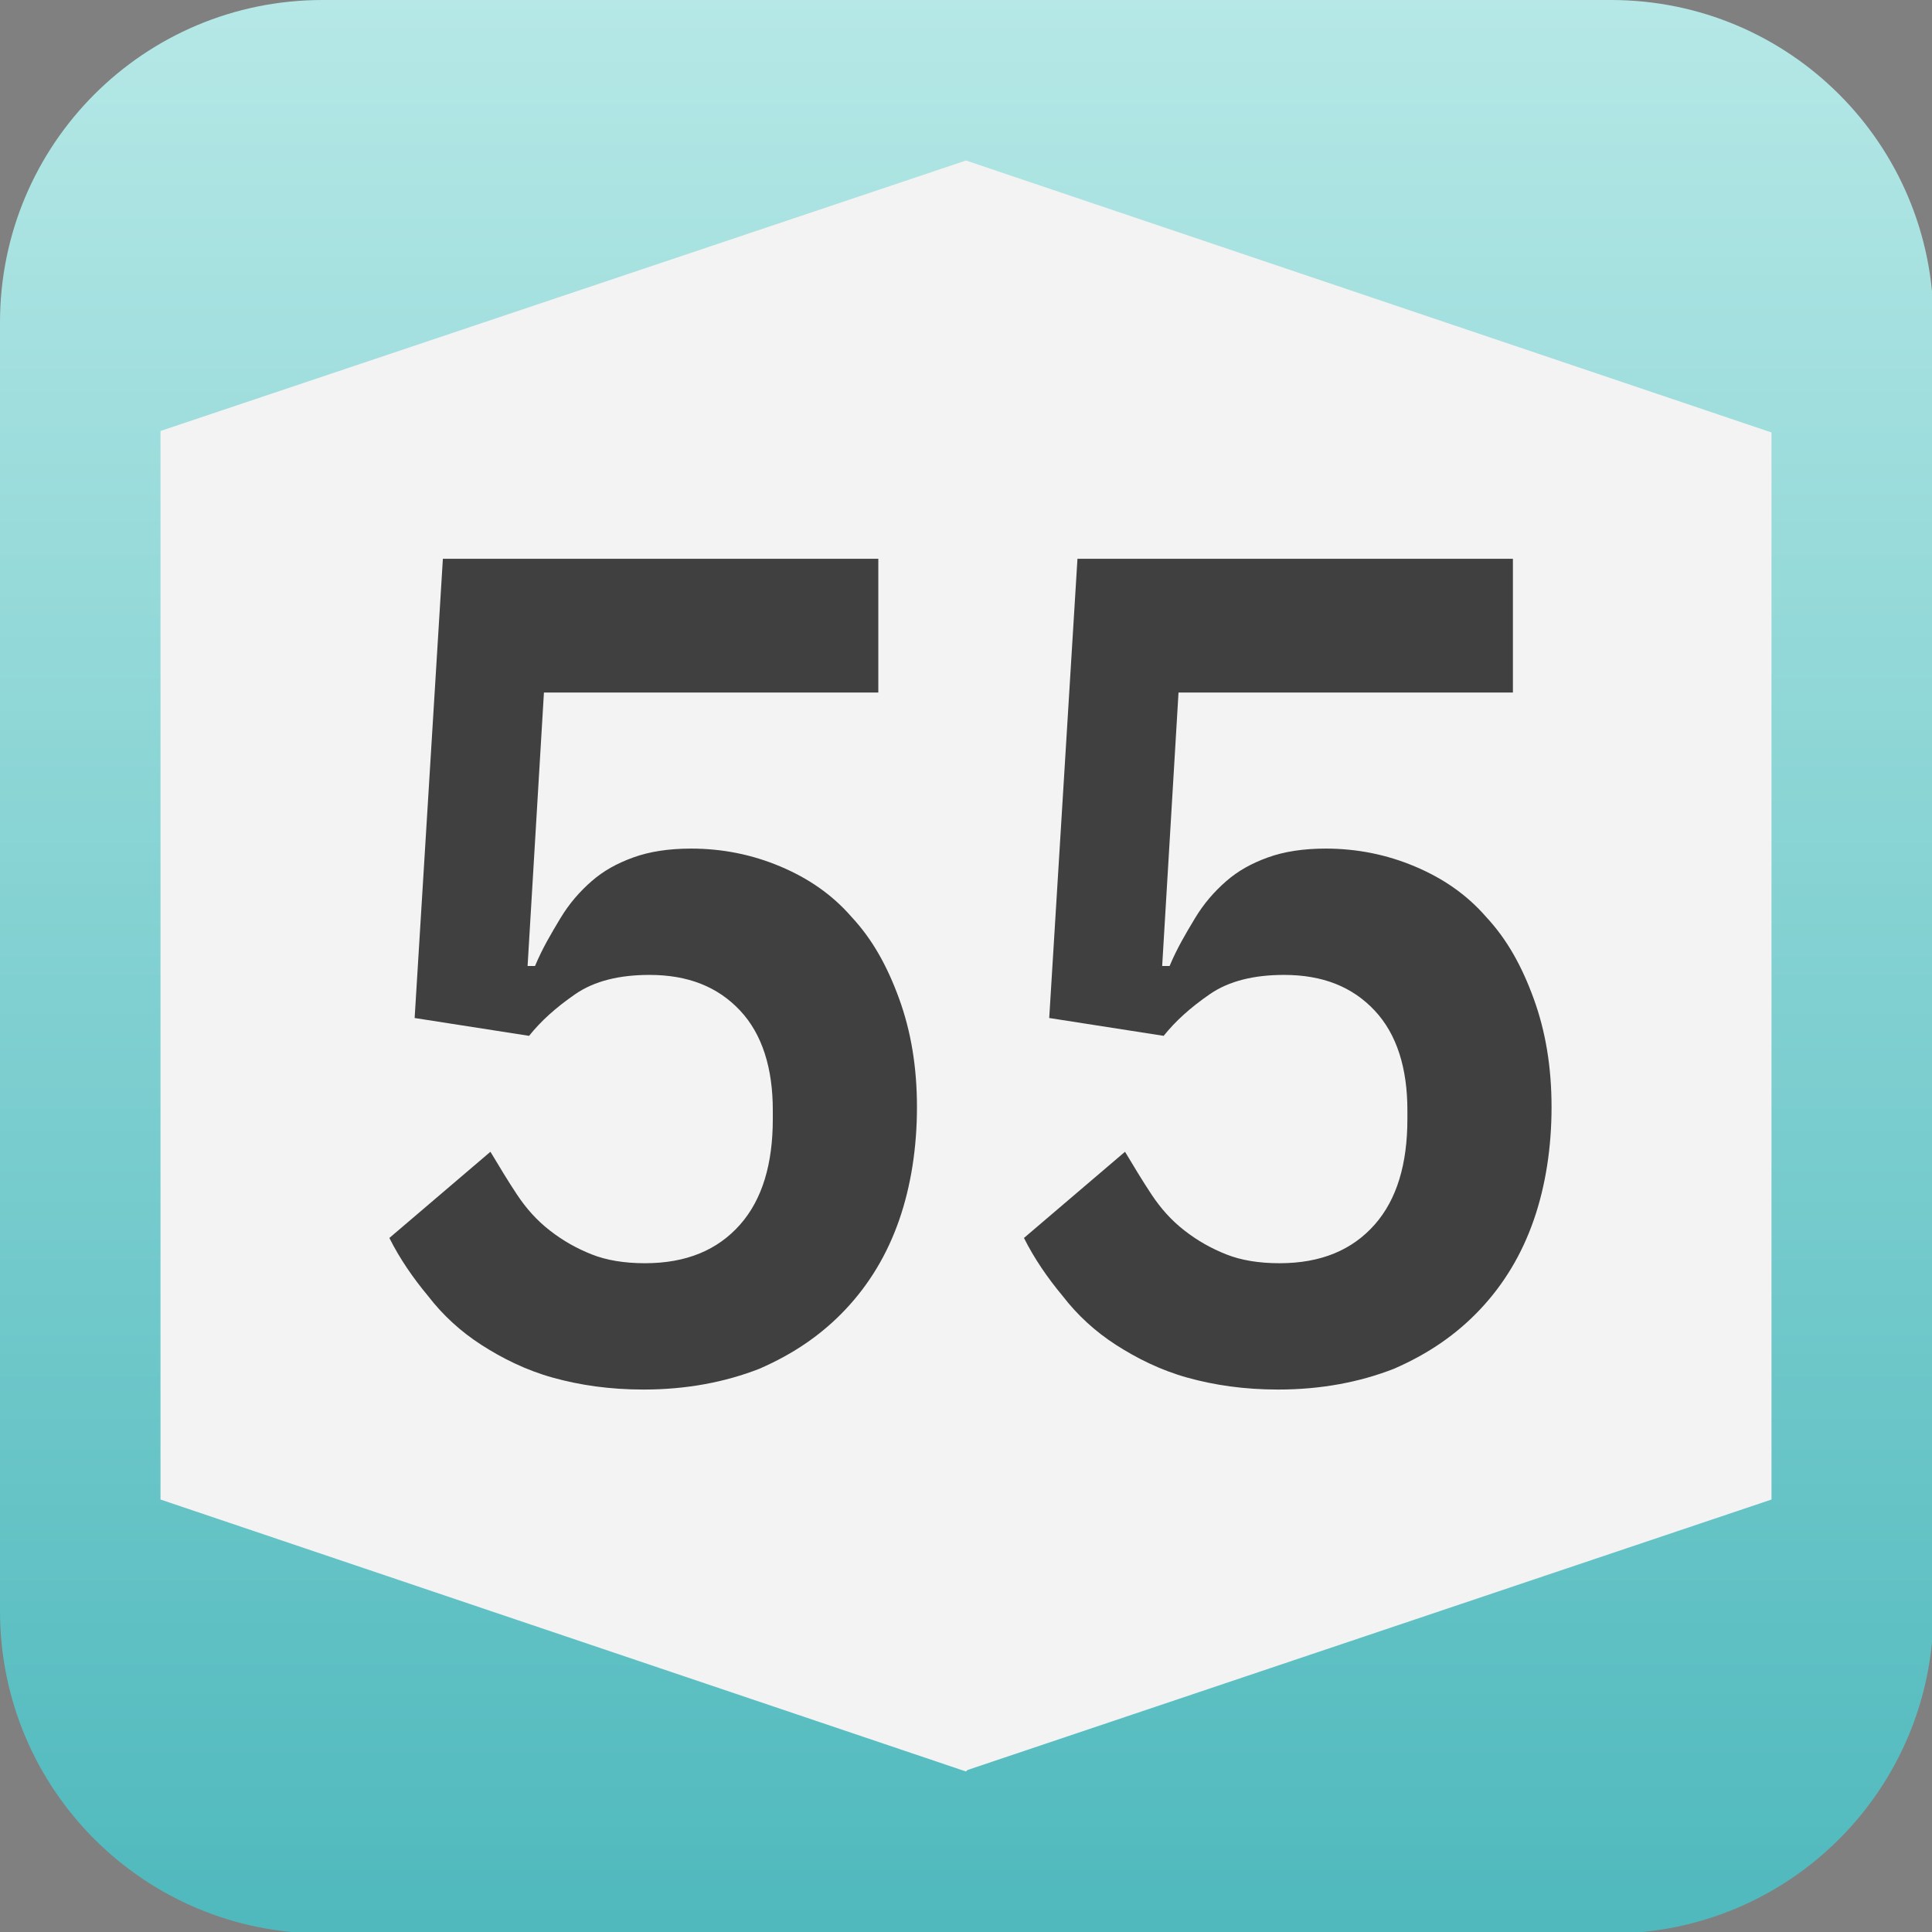 <?xml version="1.0" encoding="UTF-8"?><svg id="a" xmlns="http://www.w3.org/2000/svg" width="13" height="13" xmlns:xlink="http://www.w3.org/1999/xlink" viewBox="0 0 13 13"><rect x="0" y="0" width="13" height="13" fill="#808080" stroke="none"/><defs><style>.c{fill:url(#b);}.c,.d,.e{stroke-width:0px;}.d{fill:#404040;}.e{fill:#fff;opacity:.9;}</style><linearGradient id="b" x1="6.5" y1="13" x2="6.5" y2="0" gradientUnits="userSpaceOnUse"><stop offset="0" stop-color="#4fb9bd"/><stop offset="1" stop-color="#b5e8e6"/></linearGradient></defs><path class="e" d="M11,1c.55,0,1,.45,1,1v9c0,.55-.45,1-1,1H2c-.55,0-1-.45-1-1V2c0-.55.45-1,1-1h9"/><path class="c" d="M10.83,0H2.17C.97,0,0,.97,0,2.17v8.67c0,1.2.97,2.17,2.17,2.17h8.67c1.2,0,2.17-.97,2.17-2.17V2.17c0-1.2-.97-2.17-2.17-2.17ZM6.5,11.92l-5.42-1.83V2.9s5.42-1.82,5.42-1.82l5.42,1.83v7.18s-5.41,1.82-5.41,1.82h0Z"/><path class="d" d="M5.9,4.66h-2.24l-.11,1.84h.05c.05-.12.11-.22.17-.32.06-.1.13-.18.21-.25.08-.07.17-.12.28-.16.11-.04.24-.06.39-.06.21,0,.41.04.6.12s.35.19.48.34c.14.15.24.33.32.55.08.22.12.46.12.73s-.04.53-.12.76c-.08.23-.2.43-.36.6-.16.17-.35.3-.58.4-.23.09-.49.14-.78.14-.23,0-.43-.03-.61-.08-.18-.05-.34-.13-.48-.22-.14-.09-.26-.2-.36-.33-.1-.12-.19-.25-.26-.39l.68-.58c.06.1.12.2.18.29.06.09.13.17.22.24s.18.12.28.16c.1.04.22.06.36.06.28,0,.49-.09.64-.26.15-.17.22-.41.22-.71v-.06c0-.28-.07-.51-.22-.67-.15-.16-.35-.24-.61-.24-.2,0-.37.04-.5.13-.13.09-.23.18-.31.28l-.77-.12.19-3.09h2.93v.9Z"/><path class="d" d="M10.17,4.66h-2.24l-.11,1.84h.05c.05-.12.11-.22.17-.32.06-.1.13-.18.21-.25.08-.07.17-.12.28-.16.11-.04.24-.06.39-.06.21,0,.41.04.6.12s.35.19.48.34c.14.15.24.33.32.55.08.22.12.46.12.73s-.04.53-.12.76c-.08.23-.2.43-.36.6-.16.17-.35.3-.58.4-.23.09-.49.14-.78.14-.23,0-.43-.03-.61-.08-.18-.05-.34-.13-.48-.22-.14-.09-.26-.2-.36-.33-.1-.12-.19-.25-.26-.39l.68-.58c.06.1.12.2.18.29.06.09.13.17.22.24s.18.12.28.16c.1.04.22.06.36.06.28,0,.49-.09.64-.26.15-.17.22-.41.22-.71v-.06c0-.28-.07-.51-.22-.67-.15-.16-.35-.24-.61-.24-.2,0-.37.04-.5.13-.13.09-.23.18-.31.28l-.77-.12.19-3.09h2.93v.9Z"/></svg>